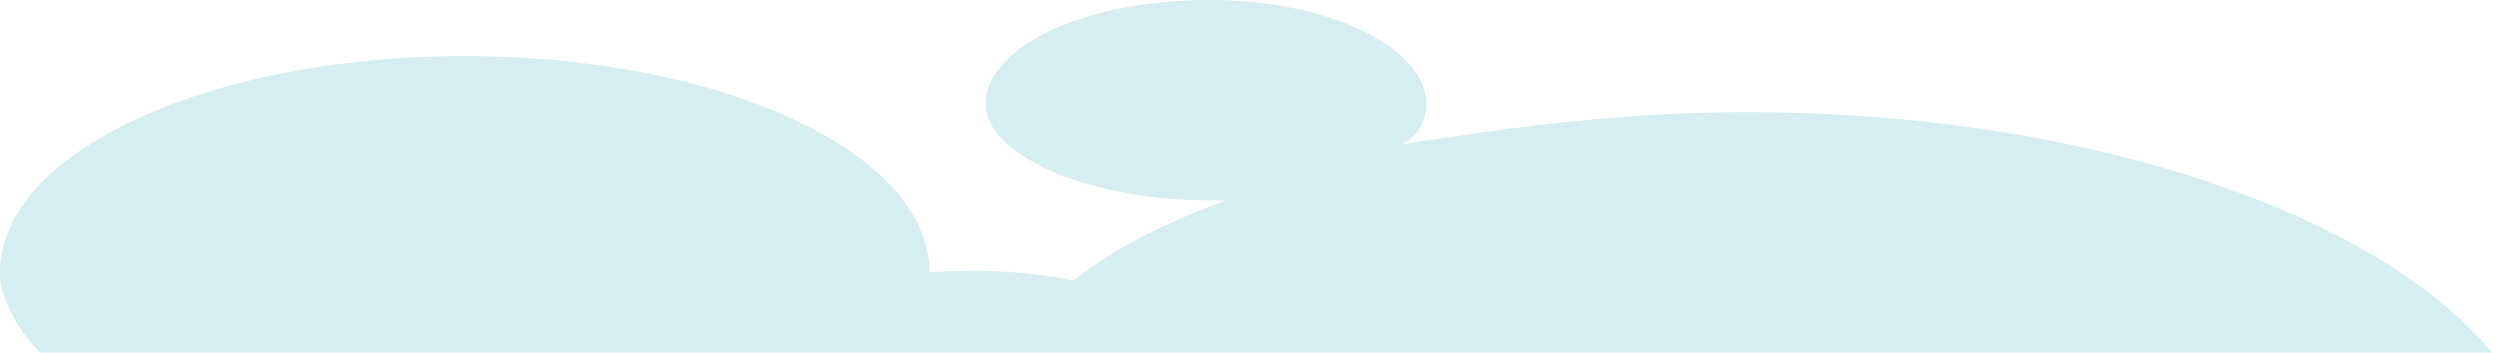 <svg fill="none" xmlns="http://www.w3.org/2000/svg" viewBox="0 0 312 44"><path fill-rule="evenodd" clip-rule="evenodd" d="M5 44h306c-14-17-50-30-93-30-16 0-30 2-43 4 2-1 3-3 3-5 0-7-12-13-27-13-16 0-28 6-28 13 0 6 12 12 28 12h2c-8 3-14 6-19 10a67 67 0 00-18-1c0-15-26-27-58-27S0 19 0 34c0 3 2 7 5 10z" fill="#D6EDF1"/></svg>